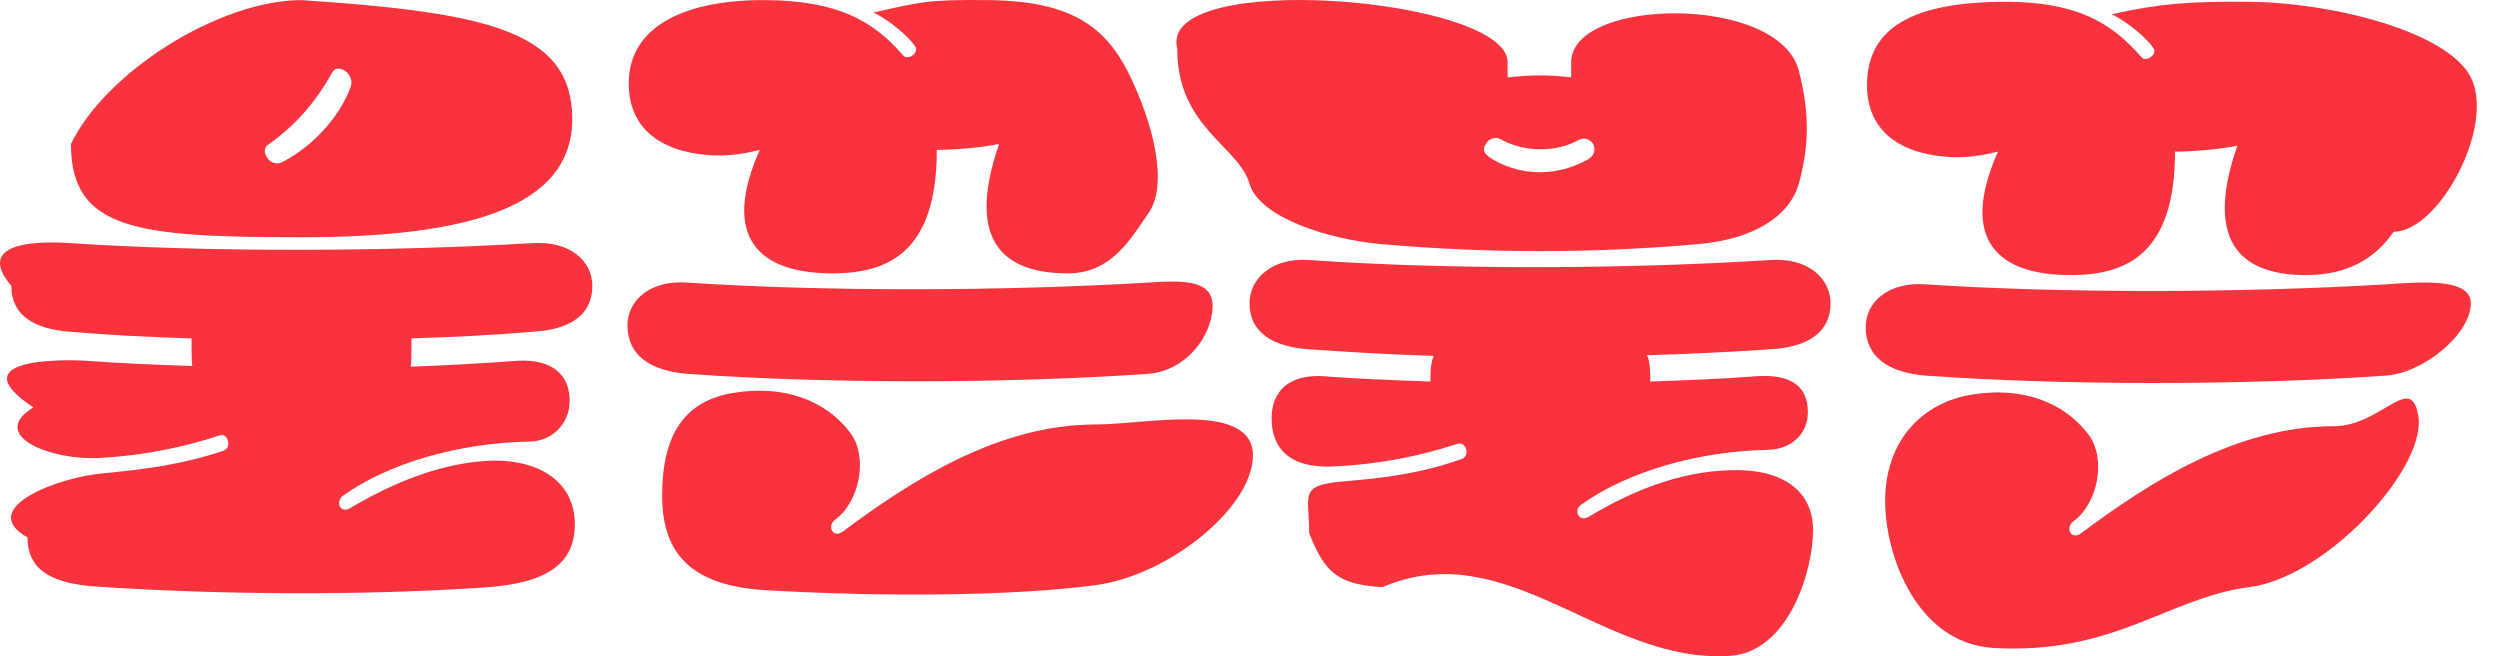 <svg width="80" height="21" viewBox="0 0 80 21" fill="none" xmlns="http://www.w3.org/2000/svg">
<path d="M2.271 4.607C3.371 2.315 7.002 0.003 9.659 0.003C15.531 0.402 18.312 0.97 18.312 3.808C18.312 6.646 14.93 7.592 9.659 7.592C4.367 7.592 2.271 7.361 2.271 4.607ZM8.58 4.628C8.289 4.796 8.642 5.448 9.098 5.153C10.032 4.649 10.862 3.745 11.215 2.799C11.381 2.357 10.8 2 10.634 2.315C10.094 3.282 9.43 4.039 8.58 4.628ZM7.002 13.941C5.799 14.34 4.45 14.592 3.163 14.655C1.649 14.739 -0.409 13.941 1.068 13.037C-1.181 11.544 1.649 11.481 2.769 11.544C3.848 11.628 4.99 11.67 6.152 11.712C6.131 11.523 6.131 11.334 6.131 11.123C6.131 11.018 6.131 10.913 6.131 10.829C4.782 10.787 3.475 10.724 2.271 10.619C1.088 10.535 0.362 10.093 0.362 9.147C-0.795 7.781 1.088 7.697 2.271 7.781C6.712 8.075 12.419 8.054 17.025 7.781C18.229 7.697 18.955 8.349 18.955 9.147C18.955 10.093 18.229 10.556 17.005 10.619C15.78 10.724 14.494 10.787 13.166 10.829C13.166 10.934 13.166 11.018 13.166 11.123C13.166 11.334 13.166 11.544 13.145 11.733C14.328 11.691 15.469 11.628 16.548 11.544C17.689 11.481 18.229 12.006 18.229 12.826C18.229 13.52 17.71 14.109 16.963 14.13C14.66 14.172 12.439 14.823 10.987 15.854C10.717 16.043 10.883 16.463 11.215 16.253C12.502 15.496 14.058 14.802 15.739 14.739C17.399 14.718 18.395 15.517 18.395 16.778C18.395 18.103 17.399 18.67 15.531 18.797C11.505 19.07 6.961 19.028 3.163 18.776C1.732 18.691 0.881 18.292 0.881 17.199C-0.795 16.253 1.918 15.244 3.371 15.139C4.658 15.013 5.84 14.865 7.148 14.424C7.438 14.319 7.293 13.814 7.002 13.941Z" fill="#F8333D"/>
<path d="M24.313 4.796C23.732 4.943 23.193 5.006 22.674 4.964C21.076 4.838 20.101 4.06 20.121 2.631C20.142 0.802 21.989 0.003 24.417 0.003C26.845 0.003 27.965 0.697 28.899 1.769C29.044 1.958 29.418 1.685 29.294 1.495C29.107 1.201 28.463 0.634 27.945 0.402C29.439 0.066 29.693 -0.018 31.602 0.003C34.258 0.024 35.355 0.844 36.102 2.315C36.89 3.892 37.428 5.937 36.722 6.862C36.162 7.682 35.54 8.748 34.17 8.748C32.24 8.748 30.85 7.844 31.971 4.607C31.348 4.733 30.518 4.796 29.978 4.796C29.978 8.096 28.401 8.748 26.637 8.748C24.272 8.748 23.068 7.592 24.313 4.796ZM20.08 10.409C20.08 9.61 20.806 8.958 21.989 9.042C26.43 9.337 32.136 9.316 36.743 9.042C37.947 8.958 38.802 8.985 38.802 9.784C38.802 10.751 37.947 11.88 36.722 11.964C32.136 12.28 26.43 12.28 21.989 11.964C20.806 11.859 20.08 11.376 20.08 10.409ZM21.189 15.854C21.189 13.877 21.927 12.826 23.462 12.574C25.102 12.301 26.43 12.826 27.198 13.835C27.799 14.613 27.509 16.064 26.72 16.631C26.451 16.841 26.658 17.241 26.969 17.01C29.169 15.37 31.95 13.583 35.062 13.583C36.598 13.583 39.88 12.868 40.087 14.424C40.253 16.127 37.428 18.439 35 18.733C32.406 19.07 28.297 19.112 24.417 18.881C21.968 18.712 21.189 17.577 21.189 15.854Z" fill="#F8333D"/>
<path d="M50.278 2.476V1.992C50.278 -0.089 56.939 -0.194 57.562 2.265C57.914 3.632 57.894 4.662 57.562 5.881C57.25 6.953 56.068 7.668 54.304 7.815C50.9 8.11 47.663 8.11 44.239 7.815C42.496 7.668 40.296 6.953 39.985 5.881C39.632 4.662 37.671 4.087 37.671 1.551C37.028 -0.996 48.244 -0.089 48.244 1.992V2.476C49.012 2.392 49.551 2.392 50.278 2.476ZM47.539 4.62C47.414 4.83 47.518 4.956 47.808 5.124C48.742 5.65 49.842 5.629 50.776 5.124C50.963 5.019 51.066 4.893 51.004 4.662C50.942 4.494 50.734 4.368 50.527 4.473C49.801 4.893 48.742 4.872 48.016 4.452C47.871 4.368 47.622 4.431 47.539 4.62ZM45.775 12.209C45.775 12.167 45.775 12.146 45.775 12.104C45.775 11.809 45.795 11.578 45.879 11.389C44.488 11.347 43.139 11.263 41.894 11.179C40.712 11.095 39.985 10.632 39.985 9.707C39.985 8.908 40.712 8.236 41.894 8.32C46.335 8.635 52.042 8.614 56.648 8.32C57.852 8.236 58.578 8.908 58.578 9.707C58.578 10.632 57.852 11.116 56.628 11.179C55.383 11.263 54.075 11.326 52.706 11.368C52.789 11.557 52.809 11.809 52.809 12.104C52.809 12.146 52.809 12.167 52.809 12.209C53.972 12.167 55.113 12.125 56.171 12.041C57.313 11.957 57.852 12.356 57.852 13.197C57.852 13.87 57.333 14.374 56.586 14.395C54.283 14.437 52.062 15.11 50.61 16.14C50.34 16.308 50.506 16.729 50.838 16.539C52.125 15.762 53.681 15.089 55.362 15.047C57.022 14.984 58.018 15.698 58.018 16.96C58.018 18.284 57.23 20.861 55.362 20.987C51.336 21.26 48.244 17.065 44.239 18.789C42.807 18.705 42.392 18.319 41.894 17.065C41.894 15.825 41.541 15.53 42.994 15.404C44.281 15.299 45.464 15.152 46.771 14.69C47.061 14.584 46.916 14.101 46.626 14.206C45.422 14.605 44.073 14.858 42.787 14.921C41.272 15.026 40.691 14.353 40.691 13.386C40.691 12.503 41.272 11.957 42.392 12.041C43.471 12.125 44.613 12.167 45.775 12.209Z" fill="#F8333D"/>
<path d="M63.936 4.851C63.355 4.998 62.816 5.061 62.297 5.019C60.699 4.893 59.724 4.115 59.745 2.686C59.765 0.857 61.259 0.058 64.185 0.058C66.489 0.058 67.588 0.752 68.522 1.824C68.668 2.013 69.041 1.74 68.917 1.551C68.73 1.256 68.087 0.689 67.568 0.458C69.062 0.121 70.058 0.037 71.967 0.058C74.623 0.079 78.32 1.004 79.067 2.476C79.856 4.052 78.039 7.416 76.595 7.416C76.034 8.236 75.163 8.803 73.793 8.803C71.863 8.803 70.473 7.899 71.594 4.662C70.971 4.788 70.141 4.851 69.601 4.851C69.601 8.152 68.024 8.803 66.26 8.803C63.895 8.803 62.691 7.647 63.936 4.851ZM59.703 10.464C59.703 9.665 60.429 9.013 61.612 9.098C66.053 9.392 71.76 9.371 76.366 9.098C77.57 9.013 79.067 8.908 79.067 9.707C79.067 10.674 77.57 11.935 76.346 12.02C71.76 12.335 66.053 12.335 61.612 12.02C60.429 11.915 59.703 11.431 59.703 10.464ZM60.325 16.035C60.325 14.059 61.55 12.882 63.086 12.629C64.725 12.356 66.053 12.882 66.821 13.891C67.422 14.668 67.132 16.119 66.343 16.686C66.074 16.897 66.281 17.296 66.593 17.065C68.792 15.425 71.573 13.638 74.686 13.638C76.221 13.638 77.189 11.831 77.396 13.386C77.562 15.089 74.395 18.494 71.967 18.789C69.373 19.125 67.649 20.964 63.769 20.733C61.32 20.565 60.325 17.759 60.325 16.035Z" fill="#F8333D"/>
</svg>
